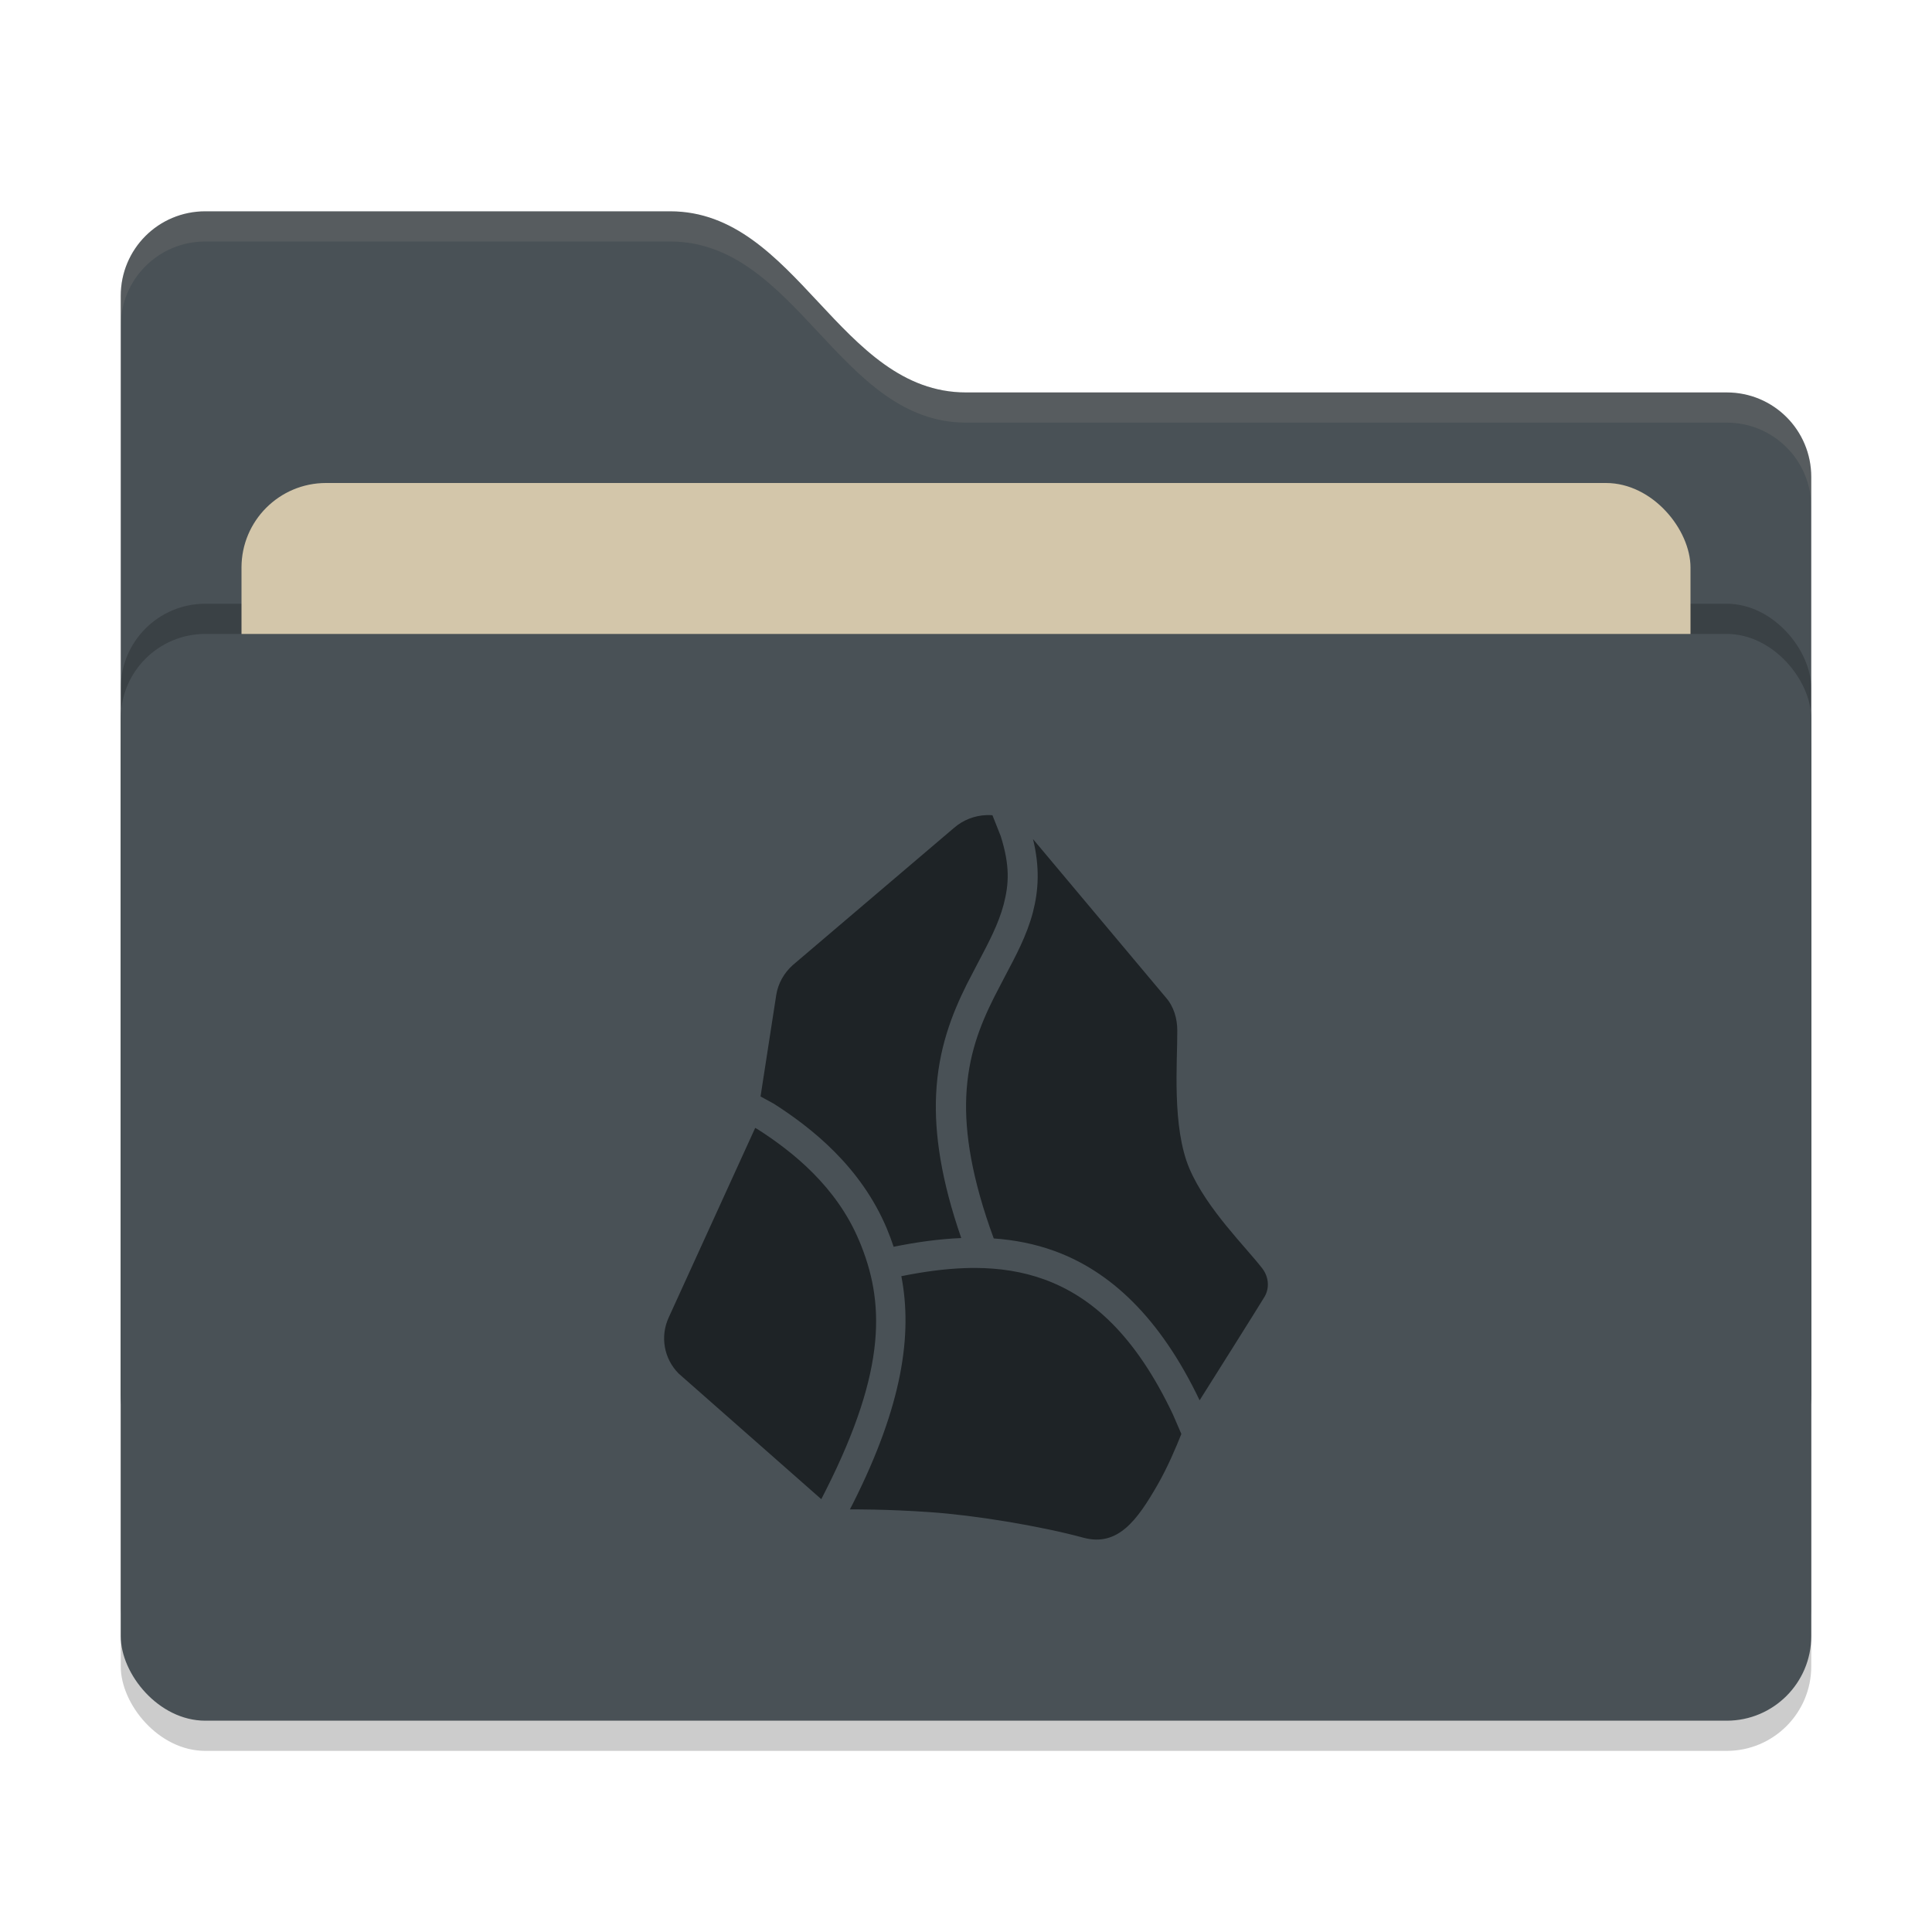 <svg xmlns="http://www.w3.org/2000/svg" width="64" height="64" version="1">
 <rect style="opacity:0.2" width="56" height="36" x="4" y="22" rx="2.8" ry="2.8"/>
 <path style="fill:#495156" d="M 4,46.2 C 4,47.751 5.249,49 6.8,49 H 57.2 C 58.751,49 60,47.751 60,46.2 V 15.8 C 60,14.249 58.751,13 57.2,13 H 32 C 27.8,13 26.4,7 22.2,7 H 6.8 C 5.249,7 4,8.249 4,9.8"/>
 <rect style="opacity:0.2" width="56" height="36" x="4" y="20" rx="2.8" ry="2.8"/>
 <rect style="fill:#d3c6aa" width="48" height="22" x="8" y="16" rx="2.8" ry="2.8"/>
 <rect style="fill:#495156" width="56" height="36" x="4" y="21" rx="2.8" ry="2.8"/>
 <path style="opacity:0.1;fill:#d3c6aa" d="M 6.801,7 C 5.25,7 4,8.25 4,9.801 V 10.801 C 4,9.25 5.25,8 6.801,8 H 22.199 C 26.399,8 27.8,14 32,14 H 57.199 C 58.75,14 60,15.25 60,16.801 V 15.801 C 60,14.25 58.75,13 57.199,13 H 32 C 27.8,13 26.399,7 22.199,7 Z"/>
 <path style="fill:#1e2326" d="M 32.673,27.002 C 32.29,27.017 31.909,27.157 31.599,27.428 L 26.263,31.969 C 25.971,32.23 25.774,32.579 25.714,32.961 L 25.194,36.322 25.634,36.562 C 26.86,37.347 28.515,38.634 29.384,40.713 V 40.715 C 29.464,40.906 29.536,41.102 29.603,41.301 30.349,41.149 31.099,41.043 31.843,41.012 31.178,39.097 30.952,37.559 31.009,36.273 31.077,34.74 31.543,33.575 32.032,32.594 32.032,32.594 32.278,32.117 32.399,31.889 32.759,31.208 33.078,30.6 33.247,29.965 33.428,29.27 33.454,28.669 33.153,27.705 L 32.876,27.006 C 32.809,27.001 32.74,26.999 32.673,27.002 Z M 34.22,27.797 C 34.448,28.726 34.405,29.493 34.216,30.221 V 30.223 C 34.009,31.004 33.642,31.676 33.284,32.355 33.166,32.577 32.927,33.043 32.927,33.043 32.465,33.97 32.069,34.962 32.009,36.316 31.956,37.521 32.19,39.042 32.919,41.025 33.602,41.074 34.277,41.202 34.937,41.443 36.767,42.11 38.422,43.629 39.739,46.387 40.295,45.504 41.57,43.482 41.886,42.963 42.064,42.667 42.027,42.296 41.817,42.021 41.267,41.306 39.978,40.055 39.403,38.715 38.813,37.332 39.006,35.181 38.999,34.139 38.999,33.74 38.884,33.342 38.618,33.041 Z M 25.017,37.363 22.149,43.65 C 21.864,44.276 21.993,45.01 22.483,45.502 L 27.206,49.662 27.364,49.352 C 29.4,45.312 29.296,43.087 28.462,41.102 L 28.46,41.1 C 27.712,39.308 26.255,38.149 25.104,37.412 Z M 32.31,42.002 C 32.196,42.001 32.082,42.004 31.968,42.008 31.284,42.031 30.578,42.13 29.858,42.275 30.23,44.201 29.899,46.541 28.257,49.801 L 28.155,50 C 28.205,50 29.38,49.99 30.81,50.092 32.273,50.192 34.425,50.542 35.892,50.939 37.032,51.247 37.673,50.352 38.335,49.205 38.685,48.598 38.965,47.925 39.134,47.502 L 38.853,46.852 C 37.609,44.231 36.164,42.955 34.595,42.383 33.869,42.119 33.104,42.006 32.31,42.002 Z"/>
</svg>
